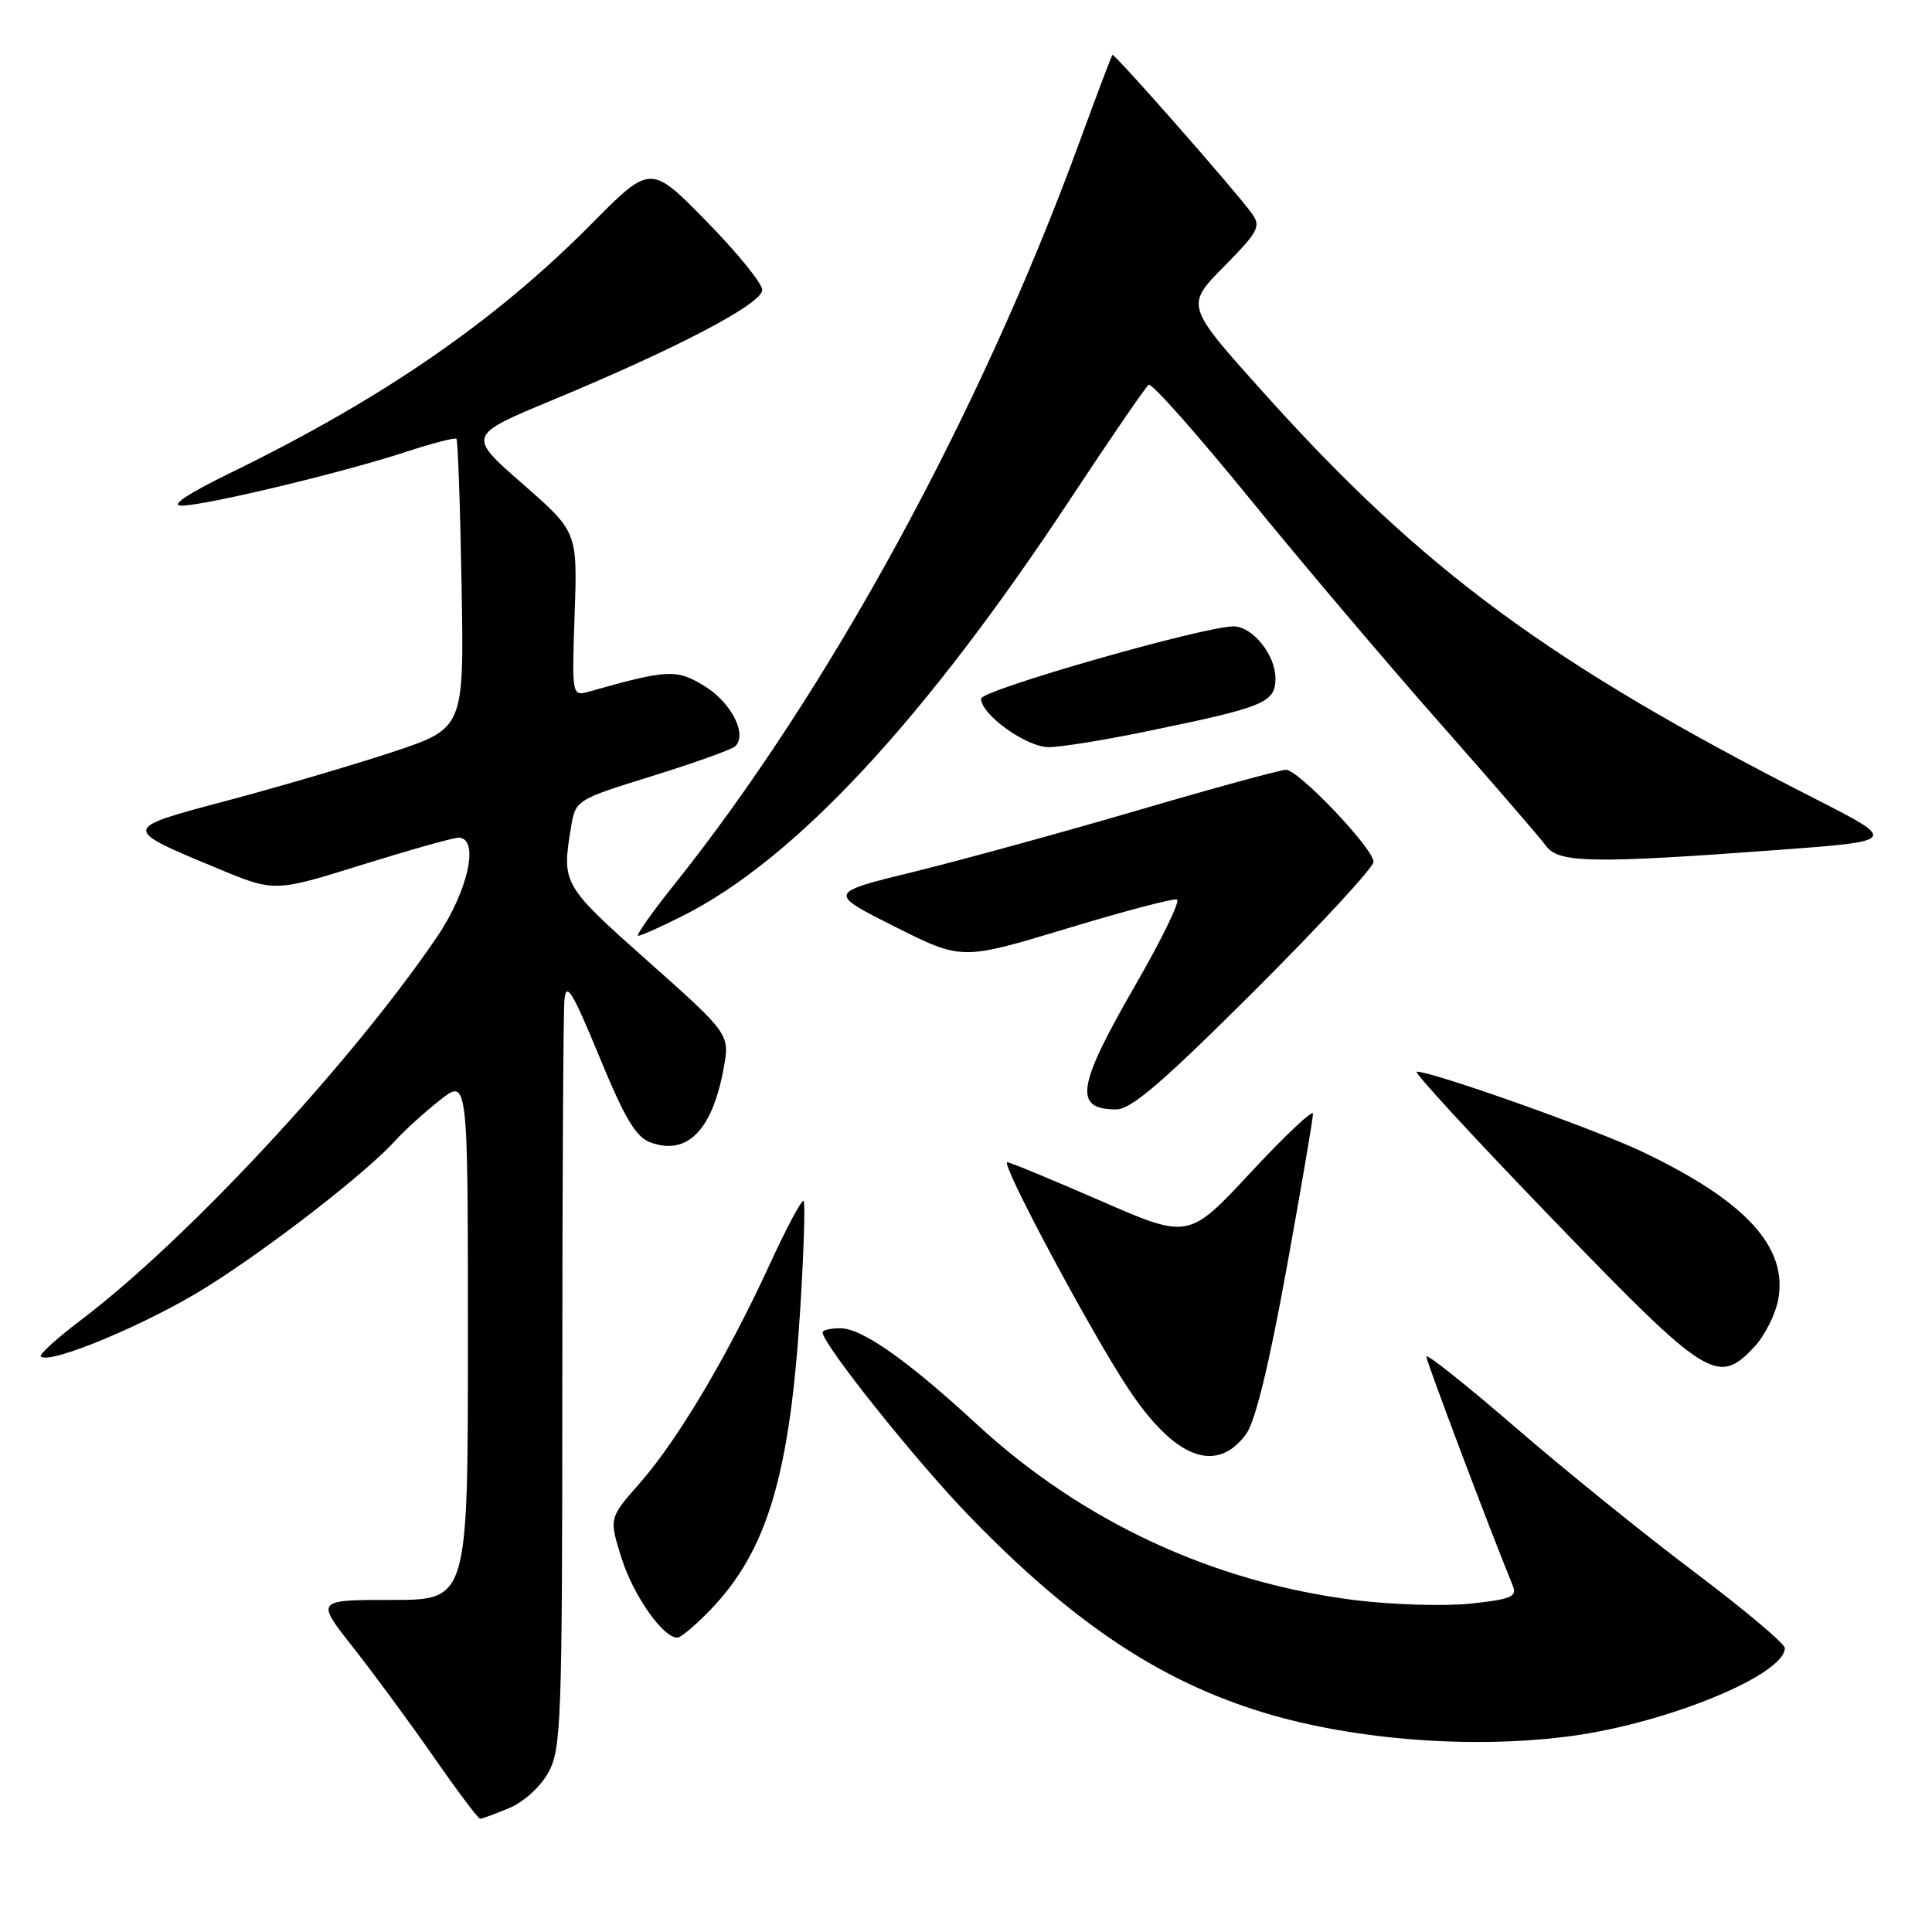 <?xml version="1.0" encoding="UTF-8" standalone="no"?>
<!DOCTYPE svg PUBLIC "-//W3C//DTD SVG 1.1//EN" "http://www.w3.org/Graphics/SVG/1.1/DTD/svg11.dtd" >
<svg xmlns="http://www.w3.org/2000/svg" xmlns:xlink="http://www.w3.org/1999/xlink" version="1.1" viewBox="0 0 256 256">
 <g >
 <path fill="currentColor"
d=" M 67.47 239.58 C 69.42 238.76 71.64 236.74 72.68 234.83 C 74.37 231.74 74.50 227.98 74.51 183.50 C 74.51 157.10 74.64 134.15 74.79 132.50 C 75.02 130.02 75.83 131.33 79.41 140.00 C 82.84 148.31 84.26 150.69 86.25 151.40 C 91.05 153.12 94.35 149.79 95.86 141.70 C 96.73 137.04 96.73 137.04 85.87 127.38 C 74.55 117.32 74.43 117.11 75.64 109.74 C 76.26 105.99 76.26 105.99 86.38 102.84 C 91.95 101.11 96.89 99.34 97.38 98.92 C 99.09 97.41 96.95 93.13 93.40 90.94 C 89.66 88.63 88.53 88.68 78.13 91.62 C 75.77 92.29 75.77 92.29 76.14 81.38 C 76.52 70.47 76.52 70.47 69.22 64.09 C 61.92 57.70 61.92 57.70 73.21 53.01 C 89.80 46.12 101.00 40.24 101.00 38.42 C 101.00 37.56 97.67 33.46 93.60 29.31 C 86.20 21.76 86.20 21.76 78.35 29.69 C 65.61 42.55 50.75 52.80 30.57 62.64 C 24.79 65.47 22.50 67.00 24.07 67.00 C 27.17 67.00 45.56 62.59 53.81 59.87 C 57.29 58.73 60.28 57.95 60.48 58.15 C 60.67 58.34 60.98 67.05 61.16 77.50 C 61.50 96.50 61.50 96.50 52.00 99.65 C 46.77 101.38 36.93 104.27 30.13 106.08 C 16.02 109.82 16.03 109.75 28.83 115.07 C 36.37 118.21 36.37 118.21 47.94 114.60 C 54.30 112.62 60.06 111.00 60.75 111.00 C 63.58 111.00 62.06 118.01 57.91 124.14 C 46.53 140.88 24.70 164.37 10.61 175.00 C 7.50 177.36 5.16 179.49 5.41 179.74 C 6.55 180.88 19.68 175.38 27.43 170.51 C 35.96 165.16 48.73 155.23 52.50 151.01 C 53.60 149.79 56.19 147.44 58.25 145.81 C 62.00 142.83 62.00 142.83 62.00 177.42 C 62.00 212.00 62.00 212.00 51.91 212.00 C 41.83 212.00 41.83 212.00 46.76 218.25 C 49.47 221.69 54.27 228.21 57.43 232.75 C 60.58 237.29 63.37 241.00 63.62 241.00 C 63.86 241.00 65.59 240.36 67.47 239.58 Z  M 208.50 229.99 C 221.23 228.21 236.50 221.88 236.50 218.37 C 236.50 217.80 231.10 213.26 224.50 208.29 C 217.90 203.32 207.21 194.68 200.75 189.09 C 194.29 183.51 189.00 179.30 189.00 179.75 C 189.00 180.39 197.26 202.30 200.47 210.16 C 201.04 211.57 200.19 211.93 194.82 212.49 C 191.35 212.85 184.45 212.64 179.50 212.02 C 160.69 209.65 143.41 201.61 129.45 188.74 C 120.22 180.22 114.21 176.00 111.35 176.00 C 110.06 176.00 109.00 176.25 109.00 176.55 C 109.00 178.10 121.32 193.53 128.41 200.86 C 142.19 215.10 153.83 222.84 167.68 227.00 C 179.78 230.63 195.58 231.78 208.50 229.99 Z  M 94.19 213.25 C 101.66 205.46 104.65 195.45 106.03 173.57 C 106.51 165.87 106.71 159.38 106.48 159.14 C 106.24 158.90 104.21 162.71 101.96 167.60 C 96.45 179.60 89.79 190.82 84.81 196.48 C 80.69 201.16 80.69 201.16 82.35 206.44 C 83.91 211.39 87.84 217.00 89.75 217.00 C 90.21 217.00 92.21 215.31 94.19 213.25 Z  M 165.13 190.00 C 166.33 188.37 168.18 180.76 170.48 168.07 C 172.42 157.39 173.99 148.16 173.98 147.57 C 173.97 146.98 170.26 150.48 165.73 155.35 C 157.50 164.20 157.50 164.20 145.81 159.10 C 139.38 156.30 133.82 154.00 133.47 154.00 C 132.50 154.00 144.58 176.59 149.55 184.07 C 155.68 193.30 161.19 195.39 165.13 190.00 Z  M 232.53 178.38 C 233.86 176.94 235.25 174.16 235.62 172.22 C 236.93 165.23 231.28 159.10 217.50 152.56 C 211.18 149.56 189.86 142.00 187.72 142.00 C 187.24 142.00 195.32 150.77 205.67 161.49 C 226.31 182.86 227.61 183.68 232.53 178.38 Z  M 166.24 131.26 C 174.91 122.61 182.00 114.93 182.00 114.20 C 182.00 112.45 172.07 102.00 170.40 102.00 C 169.69 102.00 160.86 104.41 150.80 107.36 C 140.73 110.31 127.36 113.98 121.08 115.52 C 109.67 118.31 109.67 118.31 118.55 122.78 C 127.44 127.24 127.44 127.24 141.28 123.06 C 148.89 120.75 155.49 119.01 155.96 119.19 C 156.42 119.36 153.95 124.45 150.46 130.50 C 142.68 143.99 142.21 147.00 147.91 147.00 C 149.89 147.00 154.07 143.41 166.24 131.26 Z  M 90.35 121.42 C 105.30 113.93 122.47 95.47 141.92 65.98 C 147.19 58.00 151.82 51.25 152.21 50.98 C 152.60 50.72 158.58 57.46 165.50 65.96 C 172.42 74.47 183.81 87.90 190.79 95.81 C 197.78 103.73 204.12 111.06 204.87 112.10 C 206.51 114.36 211.01 114.44 235.50 112.63 C 251.50 111.44 251.50 111.44 240.41 105.79 C 205.31 87.91 188.58 75.59 167.43 52.03 C 157.08 40.50 157.08 40.50 162.16 35.34 C 166.76 30.68 167.12 30.01 165.87 28.28 C 163.77 25.35 147.65 7.02 147.40 7.27 C 147.28 7.40 145.28 12.68 142.97 19.00 C 129.78 55.00 109.74 91.70 89.31 117.25 C 86.34 120.96 84.21 124.00 84.56 124.00 C 84.92 124.00 87.52 122.84 90.35 121.42 Z  M 151.58 96.98 C 167.70 93.67 169.00 93.13 169.00 89.84 C 169.00 86.77 165.95 83.00 163.46 83.00 C 159.48 83.00 130.00 91.44 130.00 92.58 C 130.00 94.70 136.00 99.00 138.97 99.00 C 140.51 99.00 146.19 98.09 151.58 96.98 Z "/>
</g>
</svg>